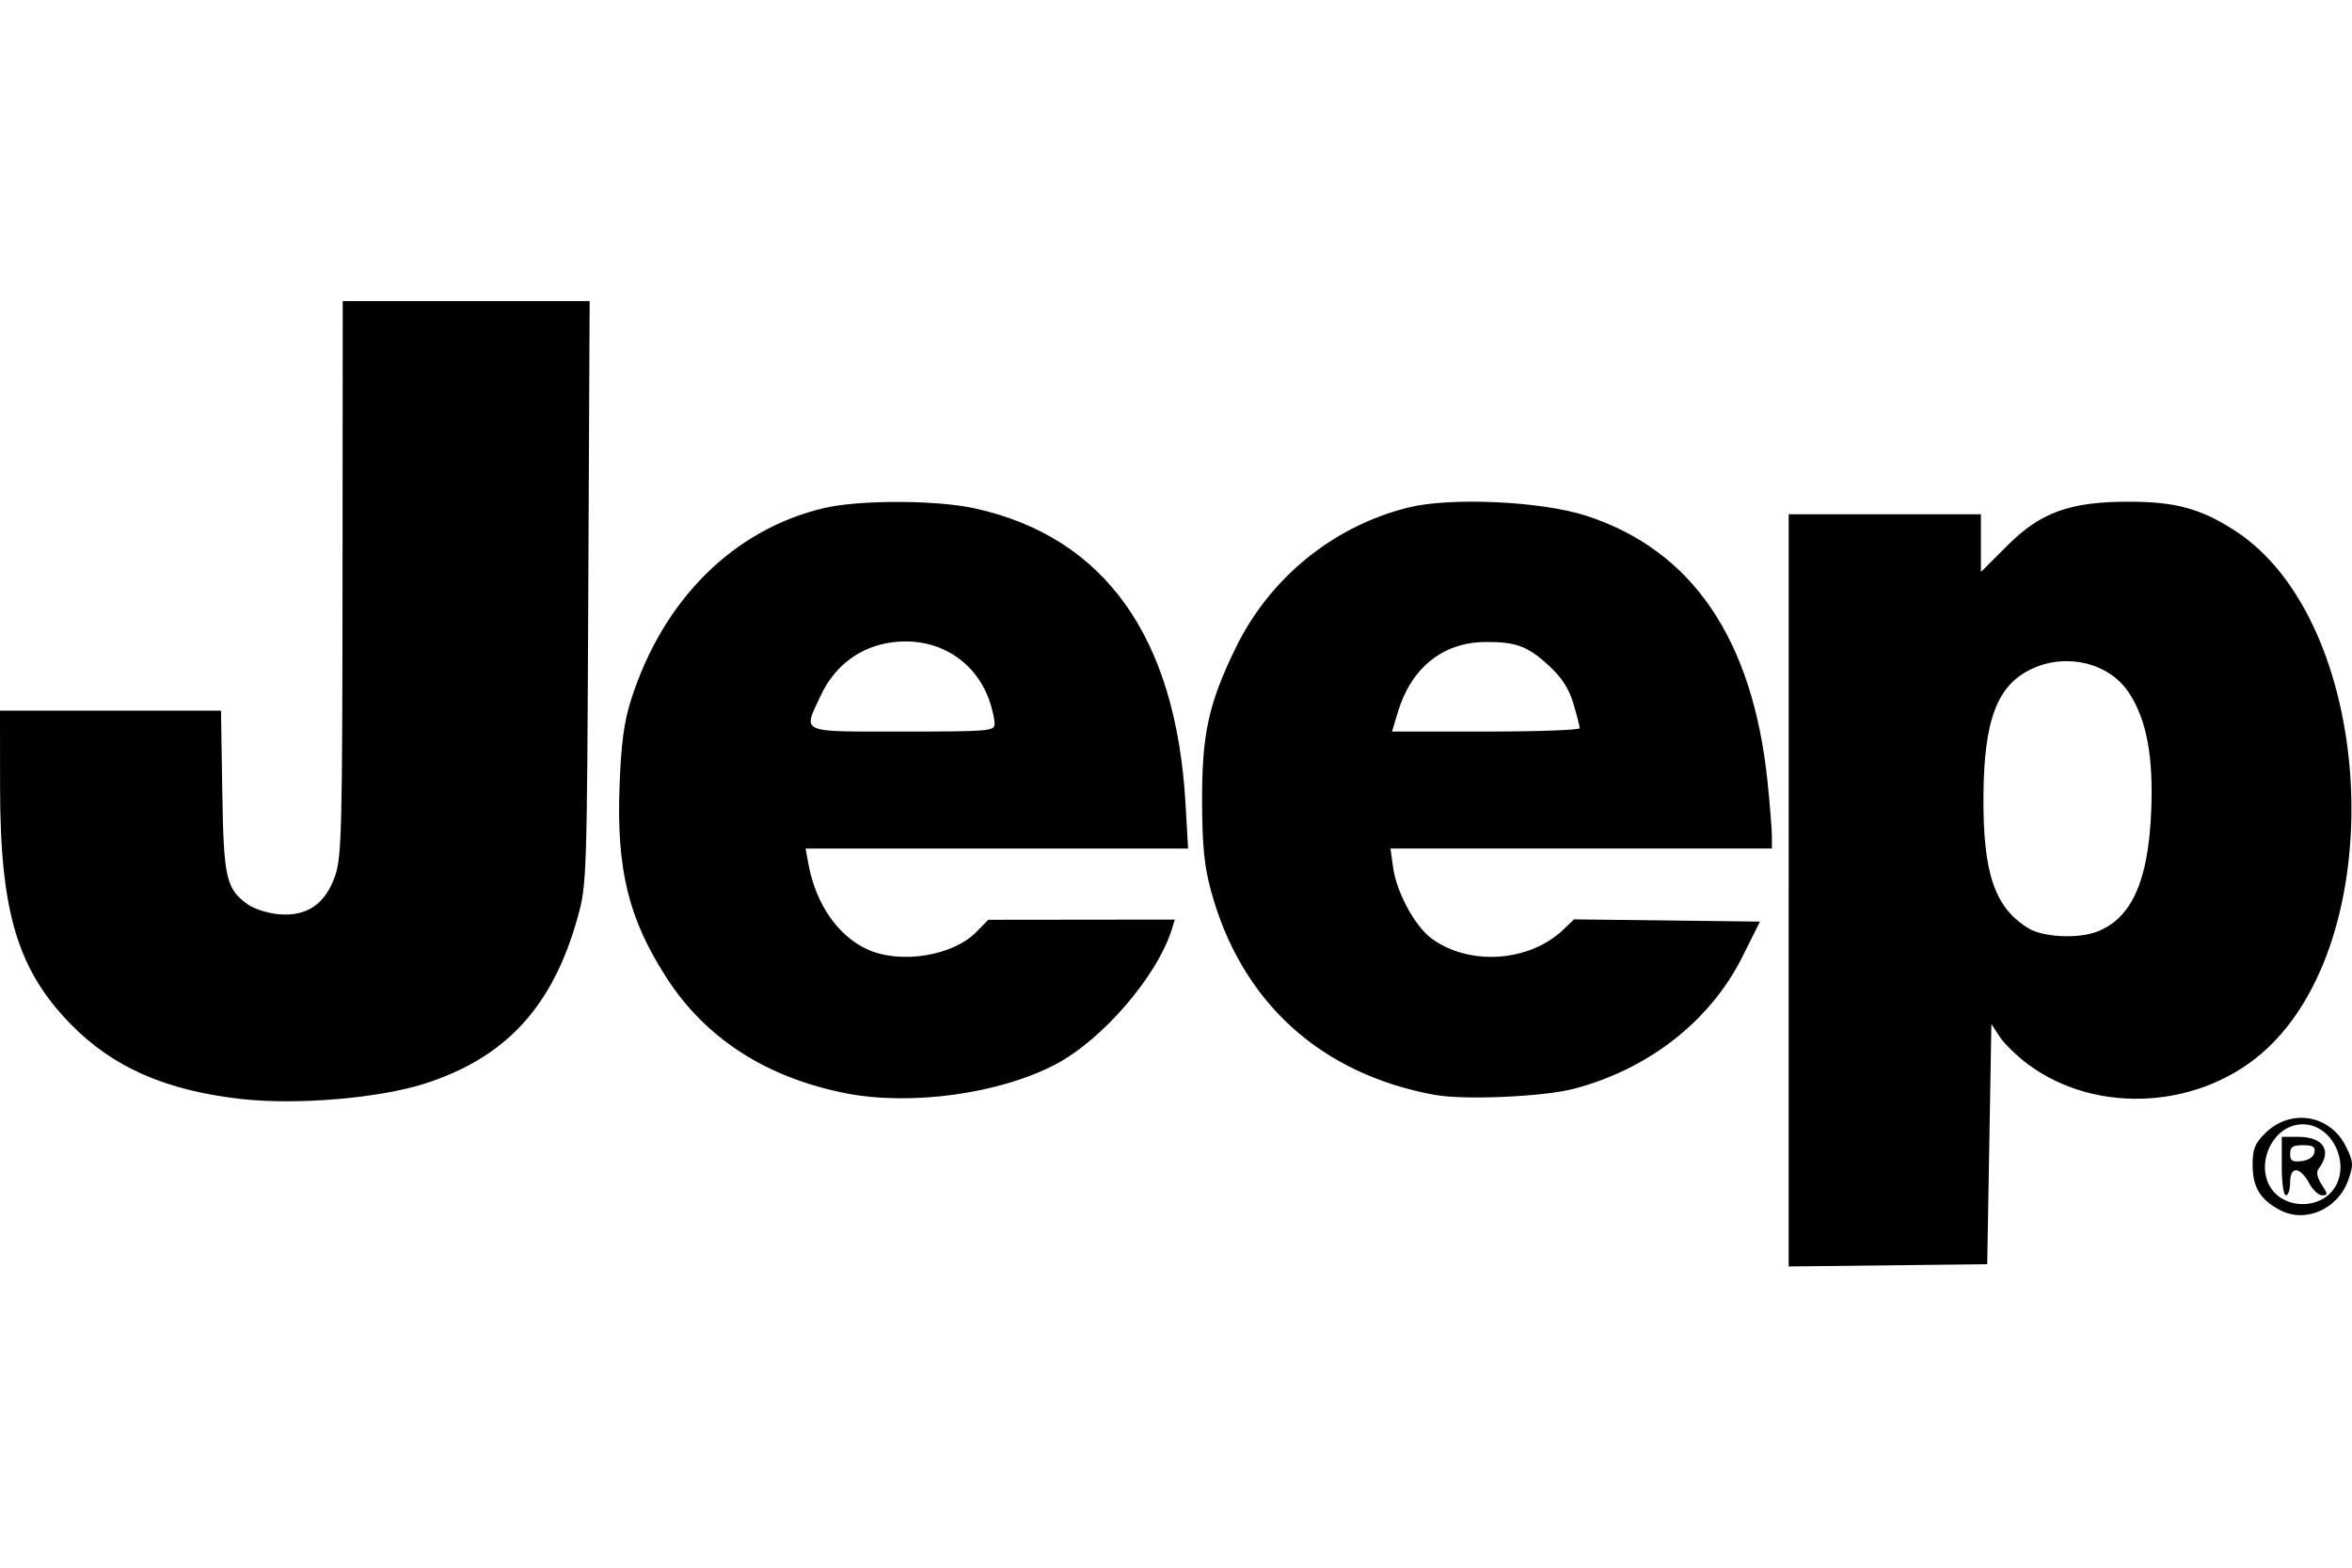 <?xml version="1.0" encoding="UTF-8" standalone="no"?>
<!-- Created with Inkscape (http://www.inkscape.org/) -->
<svg id="svg2" xmlns:rdf="http://www.w3.org/1999/02/22-rdf-syntax-ns#" xmlns="http://www.w3.org/2000/svg" height="45" width="67.5" version="1.1" xmlns:cc="http://creativecommons.org/ns#" xmlns:dc="http://purl.org/dc/elements/1.1/">
 <g id="g13698">
  <rect id="rect2990" opacity="0" height="45" width="67.5" y="0" x="3.5527e-15"/>
  <path id="path13696" d="m51.333 25.558v-10.796h2.759 2.759v0.828 0.828l0.757-0.757c0.958-0.958 1.796-1.26 3.492-1.26 1.335 0 2.061 0.198 3.039 0.83 3.994 2.581 4.547 11.478 0.924 14.867-1.85 1.73-4.868 1.93-6.859 0.454-0.315-0.234-0.681-0.59-0.813-0.791l-0.24-0.366-0.06 3.447-0.06 3.447-2.849 0.032-2.849 0.032v-10.796zm8.837 1.19c1.002-0.379 1.486-1.45 1.568-3.474 0.064-1.576-0.134-2.623-0.644-3.394-0.556-0.843-1.76-1.145-2.758-0.692-1.014 0.461-1.399 1.459-1.413 3.669-0.015 2.211 0.323 3.199 1.294 3.791 0.417 0.254 1.408 0.305 1.952 0.099zm5.255 7.983c-0.558-0.297-0.774-0.652-0.777-1.279-0.002-0.463 0.059-0.622 0.352-0.915 0.735-0.735 1.878-0.546 2.333 0.386 0.208 0.426 0.214 0.514 0.06 0.949-0.298 0.842-1.233 1.25-1.968 0.86zm1.445-0.474c0.664-0.664 0.142-1.984-0.785-1.984s-1.449 1.32-0.785 1.984c0.409 0.409 1.161 0.409 1.57 0zm-1.385-0.785v-0.84h0.471c0.729 0 0.982 0.402 0.582 0.921-0.07 0.09-0.036 0.254 0.092 0.45 0.181 0.277 0.182 0.308 0.011 0.308-0.105 0-0.274-0.162-0.377-0.36-0.102-0.198-0.266-0.36-0.363-0.36-0.117 0-0.177 0.123-0.177 0.36 0 0.198-0.054 0.36-0.12 0.36-0.069 0-0.12-0.36-0.12-0.84zm0.937-0.39c0.031-0.163-0.043-0.21-0.329-0.21-0.293 0-0.369 0.051-0.369 0.248 0 0.199 0.064 0.24 0.329 0.21 0.198-0.023 0.345-0.121 0.369-0.248zm-59.482-1.534c-2.168-0.24-3.689-0.905-4.901-2.141-1.537-1.567-2.035-3.233-2.037-6.819l-0.002-2.189h3.171 3.171l0.037 2.309c0.04 2.497 0.105 2.791 0.718 3.244 0.176 0.131 0.581 0.262 0.9 0.291 0.805 0.075 1.343-0.292 1.623-1.11 0.185-0.538 0.205-1.375 0.21-8.543l0.006-7.946h3.543 3.543l-0.039 8.366c-0.038 8.223-0.043 8.382-0.306 9.325-0.715 2.567-2.064 4.03-4.404 4.775-1.308 0.416-3.655 0.613-5.233 0.438zm17.346-0.164c-2.28-0.446-4.026-1.567-5.151-3.309-1.096-1.696-1.443-3.108-1.355-5.5 0.045-1.228 0.127-1.845 0.327-2.476 0.914-2.883 2.943-4.902 5.542-5.515 1.012-0.239 3.232-0.234 4.331 0.009 3.724 0.823 5.77 3.691 6.043 8.474l0.074 1.29h-5.489-5.489l0.083 0.45c0.209 1.136 0.839 2.051 1.683 2.441 0.941 0.436 2.457 0.196 3.135-0.496l0.343-0.35 2.677-0.003 2.677-0.003-0.084 0.27c-0.42 1.354-1.994 3.183-3.352 3.893-1.6 0.838-4.141 1.187-5.996 0.825zm4.258-10.607c0-0.122-0.061-0.405-0.137-0.63-0.425-1.27-1.659-1.954-3.017-1.672-0.816 0.169-1.468 0.7-1.839 1.496-0.508 1.09-0.65 1.028 2.353 1.028 2.488 0 2.639-0.013 2.639-0.222zm12.655 10.656c-3.297-0.596-5.576-2.668-6.444-5.86-0.193-0.708-0.251-1.286-0.256-2.536-0.008-1.957 0.18-2.824 0.957-4.427 0.98-2.019 2.799-3.502 4.96-4.042 1.208-0.302 3.821-0.181 5.108 0.236 3.043 0.988 4.782 3.545 5.204 7.649 0.068 0.665 0.124 1.365 0.124 1.556v0.347h-5.473-5.473l0.076 0.552c0.096 0.7 0.623 1.675 1.093 2.024 1.081 0.801 2.811 0.688 3.79-0.247l0.309-0.295 2.668 0.032 2.668 0.032-0.508 1.015c-0.921 1.84-2.696 3.227-4.845 3.787-0.864 0.225-3.125 0.325-3.956 0.175zm4.136-10.533c0-0.054-0.081-0.371-0.18-0.704-0.129-0.434-0.331-0.746-0.713-1.097-0.598-0.551-0.937-0.677-1.808-0.671-1.224 0.008-2.133 0.738-2.519 2.02l-0.166 0.551h2.693c1.481 0 2.693-0.044 2.693-0.098z"/>
 </g>
</svg>
